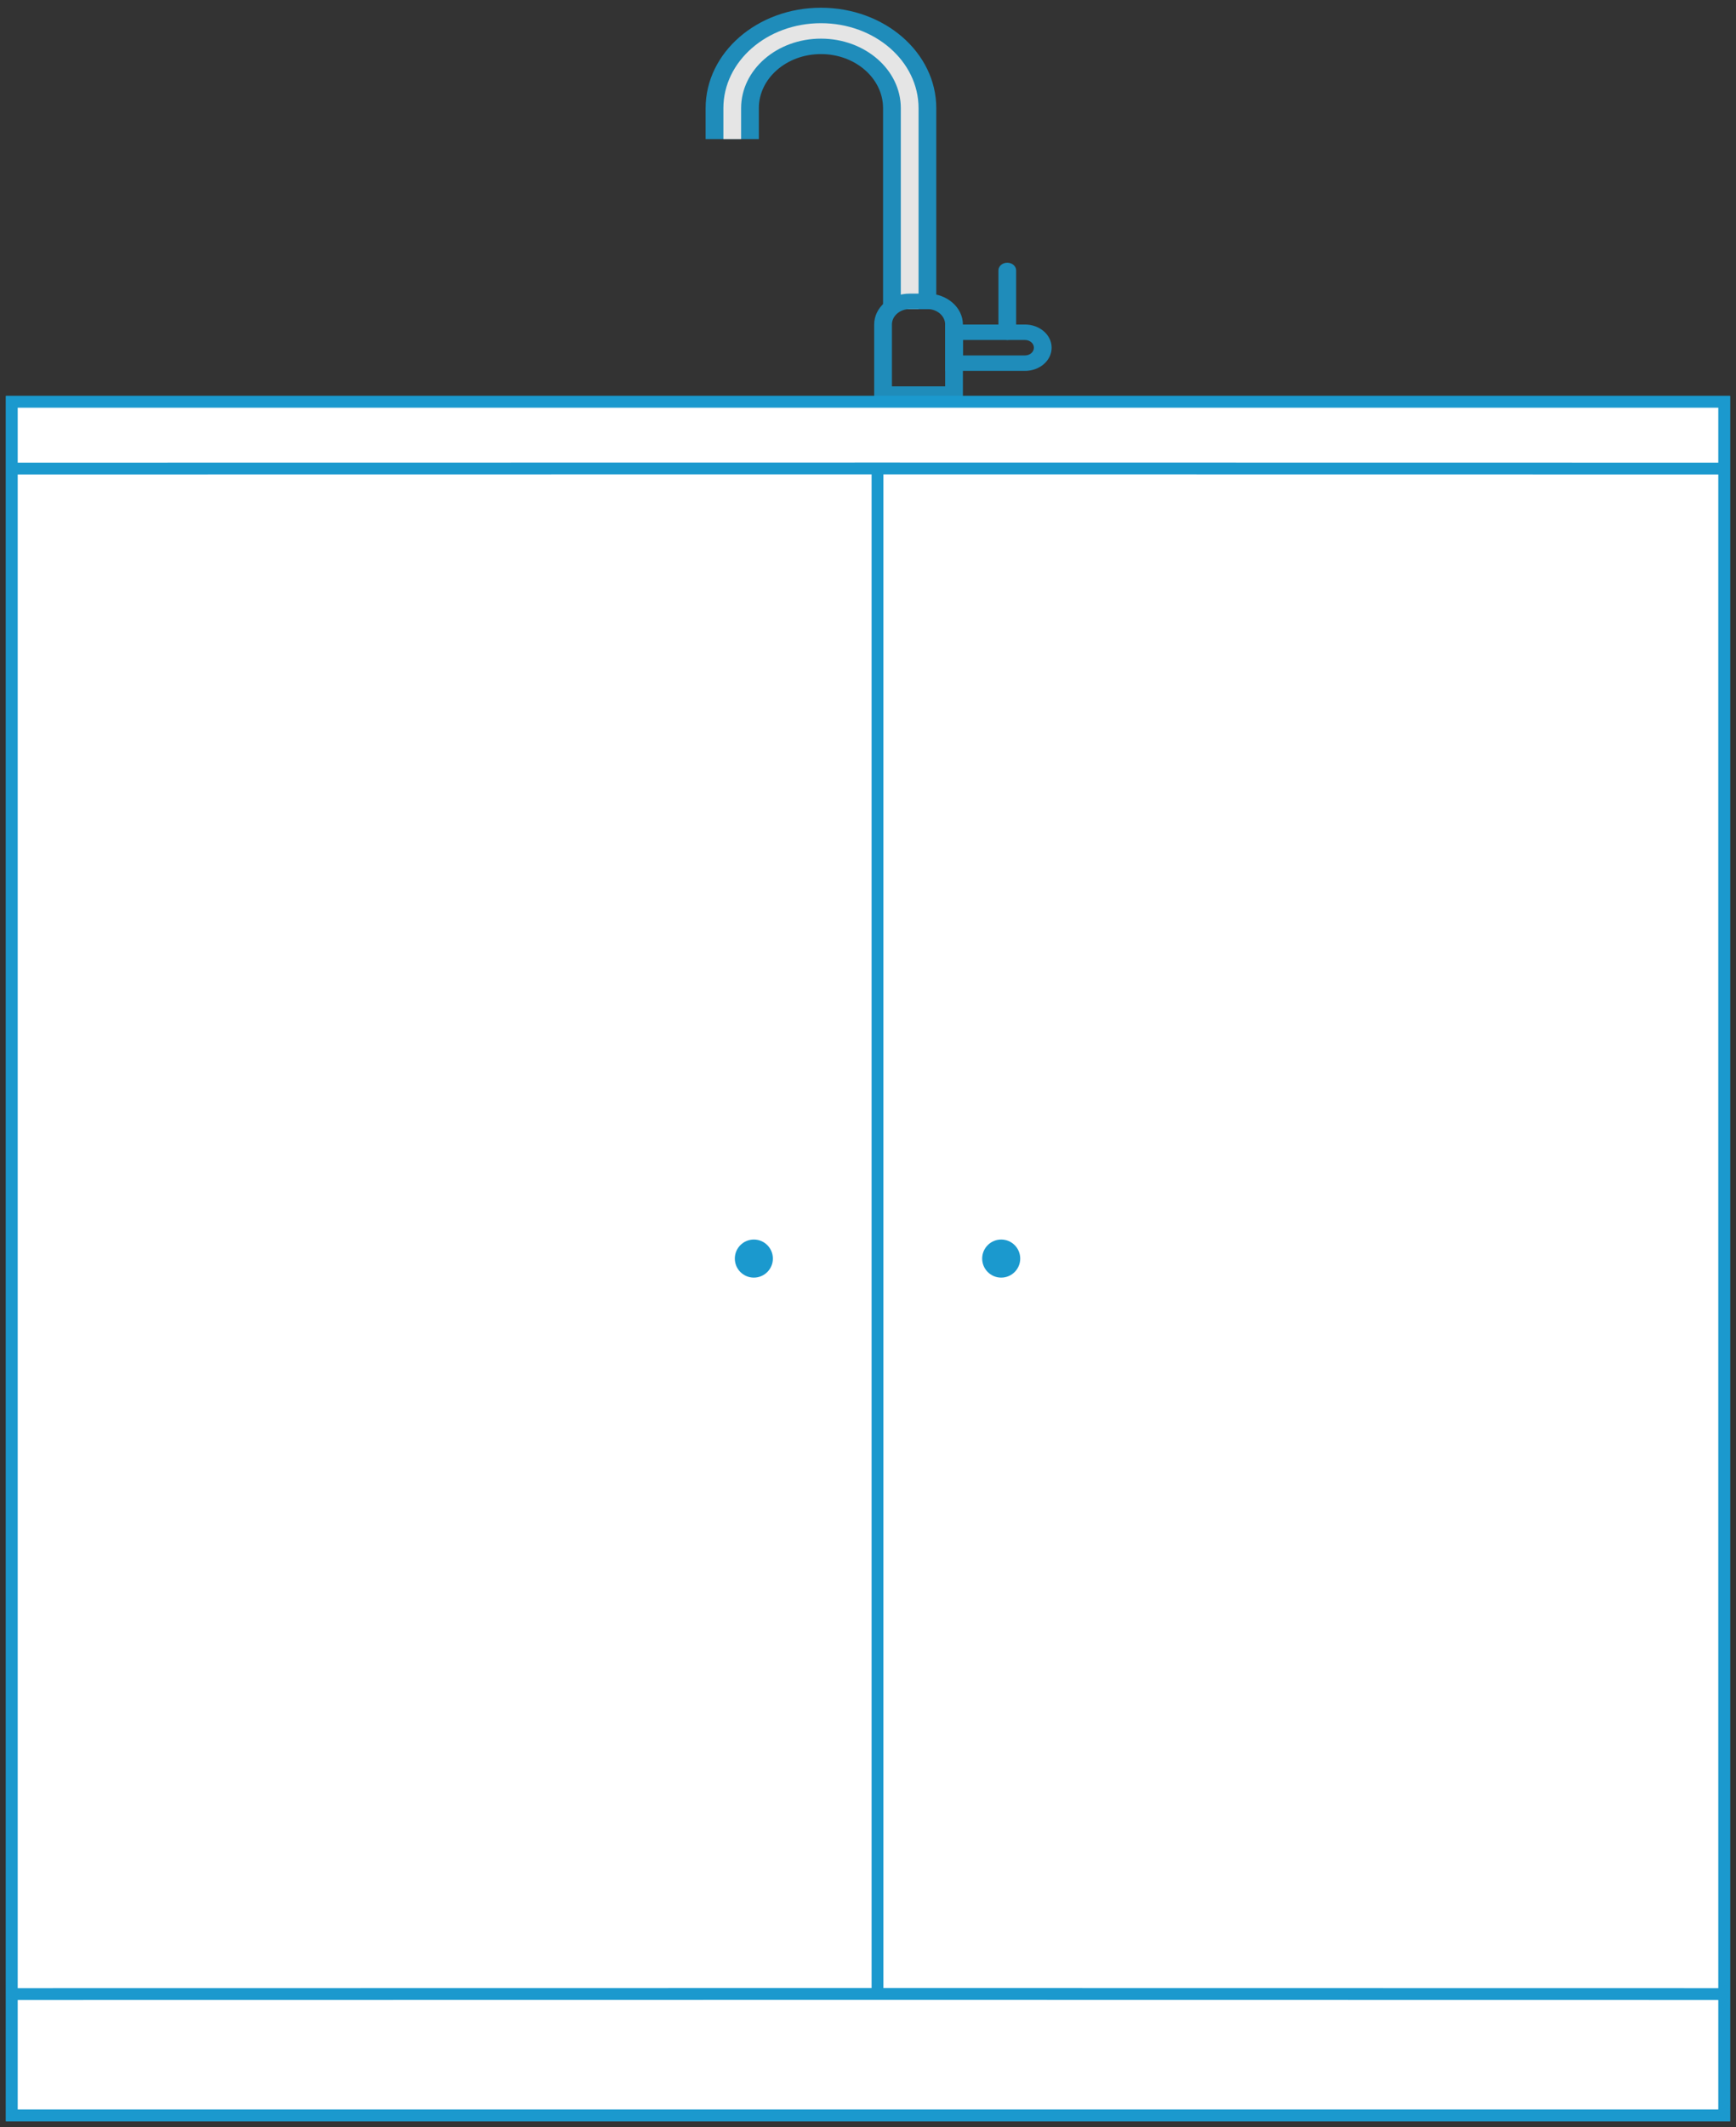 <svg width="147" height="180" viewBox="0 0 147 180" preserveAspectRatio="none" fill="none" xmlns="http://www.w3.org/2000/svg">
<rect x="0" y="0" width="147" height="180" fill="#333333" stroke="none"/>
<path d="M1 34H146V39.649V168.741V179H1V168.741V162.994V39.649V34Z" fill="white"/>
<path d="M146 39.649V34H1V39.649M146 39.649V168.741M146 39.649L74.306 39.639M1 39.649V162.994M1 39.649L74.306 39.639M146 168.741V179H1V162.994M146 168.741L74.306 168.73M1 162.994V168.741L74.306 168.73M74.306 39.639V168.73" stroke="#1B99CE"/>
<path d="M1 34H146V39.649V168.741V179H1V168.741V162.994V39.649V34Z" fill="white"/>
<path d="M146 39.649V34H1V39.649M146 39.649V168.741M146 39.649L74.305 39.639M1 39.649V162.994M1 39.649L74.305 39.639M146 168.741V179H1V162.994M146 168.741L74.305 168.73M1 162.994V168.741L74.305 168.73M74.305 39.639V168.73" stroke="#1B99CE"/>
<circle cx="63.834" cy="106.501" r="1.611" fill="#1B99CE"/>
<circle cx="84.779" cy="106.501" r="1.611" fill="#1B99CE"/>
<g opacity="0.87" clip-path="url(#clip0_953_783)">
<path fill-rule="evenodd" clip-rule="evenodd" d="M86.796 28.77H81.538V30.077H86.796C87.211 30.077 87.547 29.785 87.547 29.424C87.547 29.062 87.211 28.77 86.796 28.77ZM80.035 27.462V31.385H86.796C88.041 31.385 89.05 30.507 89.05 29.424C89.05 28.34 88.041 27.462 86.796 27.462H80.035Z" fill="#1B99CE"/>
<path d="M84.543 22.884C84.543 22.523 84.879 22.23 85.294 22.23C85.709 22.23 86.045 22.523 86.045 22.884V28.115C86.045 28.476 85.709 28.769 85.294 28.769C84.879 28.769 84.543 28.476 84.543 28.115V22.884Z" fill="#1B99CE"/>
<path fill-rule="evenodd" clip-rule="evenodd" d="M69.516 4.577C66.612 4.577 64.257 6.627 64.257 9.154V11.77H59.75V9.154C59.75 4.46 64.122 0.654 69.516 0.654C74.91 0.654 79.282 4.46 79.282 9.154V26.154H74.775V9.154C74.775 6.627 72.42 4.577 69.516 4.577Z" fill="#1B99CE"/>
<path fill-rule="evenodd" clip-rule="evenodd" d="M69.517 3.27C65.783 3.27 62.756 5.904 62.756 9.154V11.77H61.254V9.154C61.254 5.182 64.954 1.962 69.517 1.962C74.081 1.962 77.781 5.182 77.781 9.154V26.154H76.278V9.154C76.278 5.904 73.251 3.27 69.517 3.27Z" fill="white"/>
<path fill-rule="evenodd" clip-rule="evenodd" d="M78.531 26.153H77.028C76.198 26.153 75.526 26.739 75.526 27.461V32.692H80.033V27.461C80.033 26.739 79.361 26.153 78.531 26.153ZM77.028 24.846C75.369 24.846 74.023 26.017 74.023 27.461V33.999H81.536V27.461C81.536 26.017 80.19 24.846 78.531 24.846H77.028Z" fill="#1B99CE"/>
</g>
<defs>
<clipPath id="clip0_953_783">
<rect width="30.049" height="34" fill="white" transform="translate(59)"/>
</clipPath>
</defs>
</svg>
